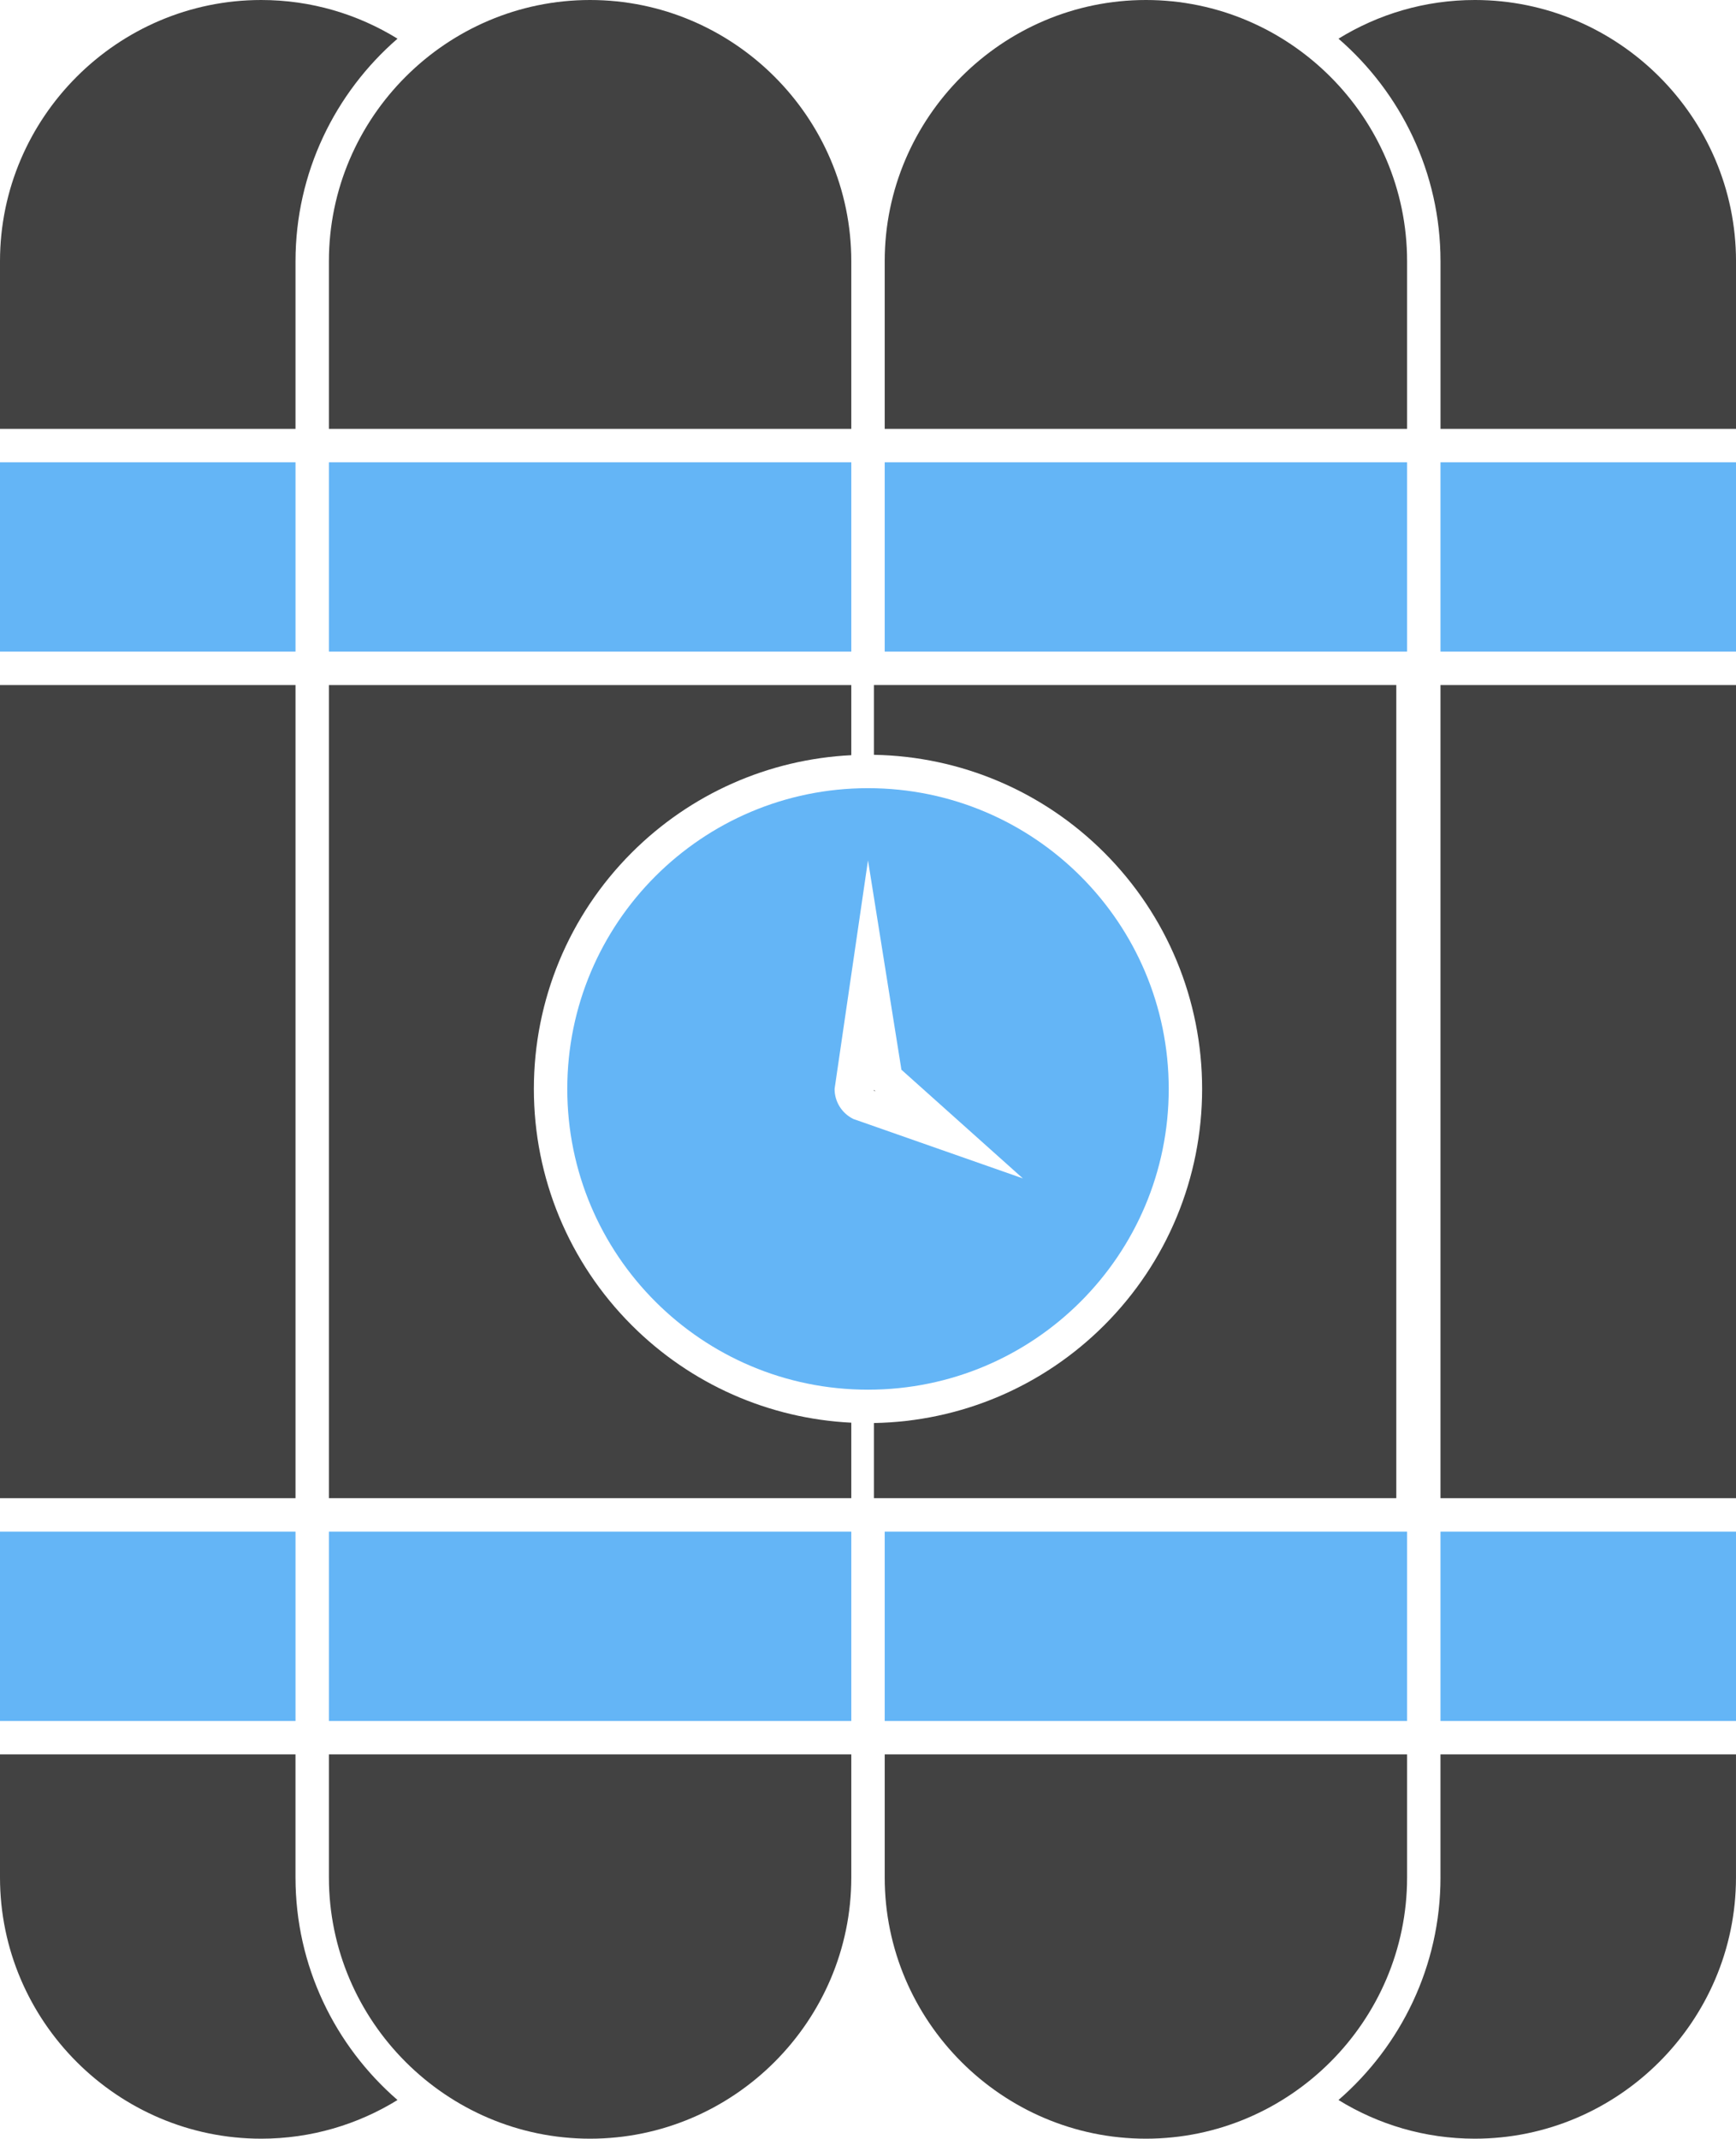 <?xml version="1.0" encoding="UTF-8"?>
<svg id="Layer_2" data-name="Layer 2" xmlns="http://www.w3.org/2000/svg" viewBox="0 0 145.978 179.819">
  <g id="Color">
    <rect y="38.867" width="24.849" height="15.921" fill="#64b5f6"/>
    <rect y="128.777" width="24.849" height="15.921" fill="#64b5f6"/>
    <rect x="27.658" y="128.777" width="43.926" height="15.921" fill="#64b5f6"/>
    <rect x="27.658" y="38.867" width="43.926" height="15.921" fill="#64b5f6"/>
    <rect x="74.394" y="38.867" width="43.926" height="15.921" fill="#64b5f6"/>
    <rect x="74.394" y="128.777" width="43.926" height="15.921" fill="#64b5f6"/>
    <rect x="121.129" y="128.777" width="24.849" height="15.921" fill="#64b5f6"/>
    <rect x="121.129" y="38.867" width="24.849" height="15.921" fill="#64b5f6"/>
    <path d="M72.989,66.269c6.983,0,13.305,2.831,17.881,7.407,4.576,4.576,7.407,10.897,7.407,17.88s-2.831,13.305-7.407,17.881c-4.576,4.576-10.898,7.406-17.881,7.406s-13.304-2.83-17.88-7.406c-4.576-4.576-7.407-10.898-7.407-17.881s2.831-13.304,7.407-17.88c4.576-4.576,10.898-7.407,17.88-7.407h0ZM72.989,72.336l-2.81,19.22c0,1.111.645,2.072,1.582,2.528l14.249,4.994-10.211-9.137-2.81-17.605Z" fill="#64b5f6"/>
  </g>
  <g id="Grey">
    <path d="M73.487,91.644v.068l.125.044-.125-.112h0ZM73.487,119.647c7.291-.128,14.202-3.058,19.369-8.225,5.284-5.284,8.229-12.393,8.229-19.867s-2.945-14.582-8.229-19.867c-5.167-5.166-12.078-8.097-19.369-8.225v-5.865h43.926v68.368h-43.926v-6.319Z" fill="#424242" fill-rule="evenodd"/>
    <path d="M0,21.963v14.095h24.849v-14.095c0-7.452,3.33-14.161,8.577-18.711-3.342-2.061-7.269-3.252-11.463-3.252C9.883,0,0,9.883,0,21.963Z" fill="#424242" fill-rule="evenodd"/>
    <rect y="57.599" width="24.849" height="68.368" fill="#424242"/>
    <path d="M0,157.856c0,12.08,9.883,21.963,21.963,21.963,4.193,0,8.121-1.191,11.463-3.252-5.247-4.55-8.578-11.259-8.578-18.711v-10.349H0v10.349Z" fill="#424242" fill-rule="evenodd"/>
    <path d="M27.658,157.856c0,12.08,9.883,21.963,21.963,21.963s21.963-9.883,21.963-21.963v-10.349H27.658v10.349Z" fill="#424242" fill-rule="evenodd"/>
    <path d="M27.658,57.599v68.368h43.926v-6.349c-6.956-.345-13.51-3.243-18.463-8.195-5.284-5.284-8.229-12.393-8.229-19.867s2.945-14.582,8.229-19.867c4.953-4.952,11.506-7.85,18.463-8.194v-5.896H27.658Z" fill="#424242" fill-rule="evenodd"/>
    <path d="M27.658,21.963v14.095h43.926v-14.095c0-12.08-9.883-21.963-21.963-21.963s-21.963,9.883-21.963,21.963Z" fill="#424242" fill-rule="evenodd"/>
    <path d="M74.394,21.963v14.095h43.926v-14.095c0-12.08-9.883-21.963-21.963-21.963s-21.963,9.883-21.963,21.963Z" fill="#424242" fill-rule="evenodd"/>
    <path d="M74.394,157.856c0,12.08,9.883,21.963,21.963,21.963s21.963-9.883,21.963-21.963v-10.349h-43.926v10.349Z" fill="#424242" fill-rule="evenodd"/>
    <path d="M121.129,157.856c0,7.452-3.33,14.161-8.578,18.711,3.342,2.06,7.27,3.252,11.463,3.252,12.08,0,21.963-9.883,21.963-21.963v-10.349h-24.849v10.349Z" fill="#424242" fill-rule="evenodd"/>
    <rect x="121.129" y="57.599" width="24.849" height="68.368" fill="#424242"/>
    <path d="M112.552,3.252c5.247,4.55,8.578,11.259,8.578,18.711v14.095h24.849v-14.095c0-12.08-9.883-21.963-21.963-21.963-4.193,0-8.121,1.191-11.463,3.252Z" fill="#424242" fill-rule="evenodd"/>
  </g>
</svg>